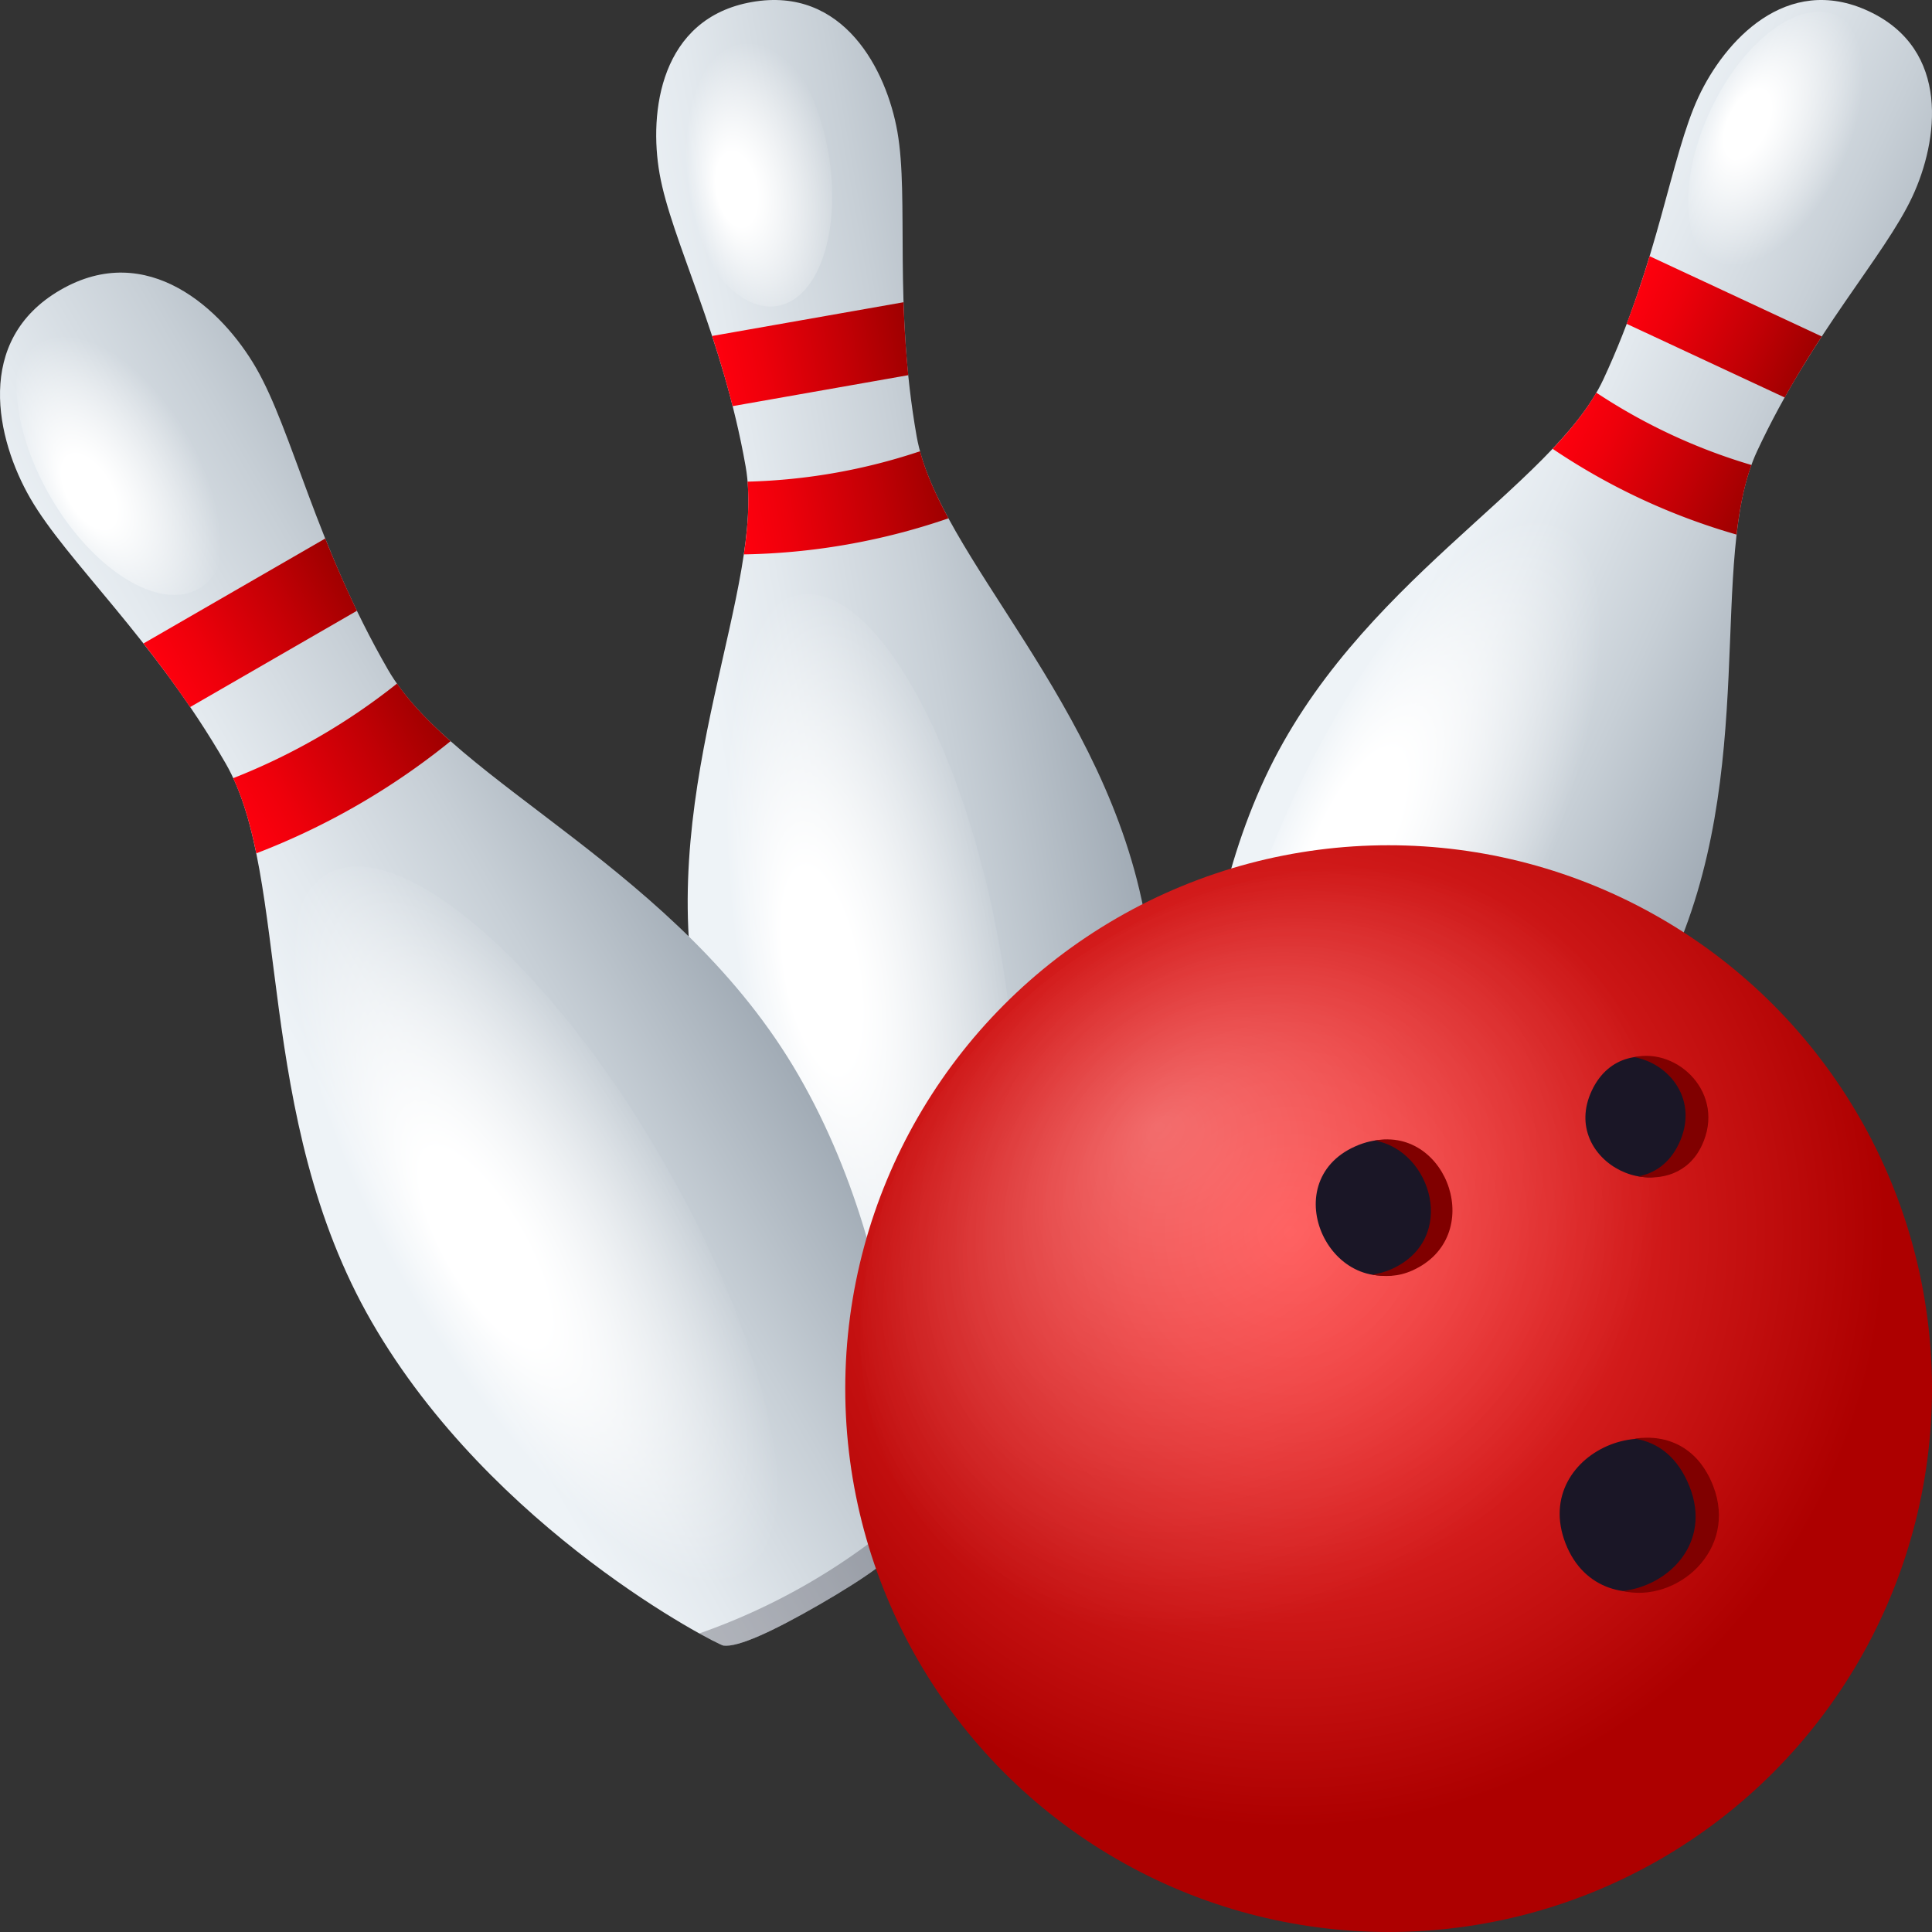 <svg xmlns="http://www.w3.org/2000/svg" xml:space="preserve" style="enable-background:new 0 0 64 64" viewBox="0 0 64 64"><rect x="0" y="0" width="64" height="64" fill="#333333" stroke="none"/><linearGradient id="a" x1="140.169" x2="154.948" y1="86.472" y2="86.472" gradientTransform="rotate(25.001 247.6 -161.155)" gradientUnits="userSpaceOnUse"><stop offset=".145" style="stop-color:#eef3f7"/><stop offset=".33" style="stop-color:#e3e9ee"/><stop offset=".649" style="stop-color:#c7cfd6"/><stop offset="1" style="stop-color:#a1abb5"/></linearGradient><path d="M58.207 14.943c1.824-3.91 4.22-6.451 5.142-8.428.86-1.842 1.283-4.871-1.447-6.145-2.73-1.273-4.779 1-5.637 2.841-.922 1.977-1.328 5.446-3.152 9.357-1.66 3.56-8.194 6.736-11.205 13.193-3.054 6.55-1.984 14.038-1.9 14.2.202.389 1.195.97 2.661 1.654 1.467.684 2.55 1.07 2.977.976.179-.04 6.603-4.034 9.657-10.584 3.01-6.457 1.244-13.503 2.904-17.064z" style="fill:url(#a)"/><linearGradient id="b" x1="144.412" x2="150.706" y1="75.316" y2="75.316" gradientTransform="rotate(25.001 247.6 -161.155)" gradientUnits="userSpaceOnUse"><stop offset="0" style="stop-color:#ff000e"/><stop offset=".23" style="stop-color:#ee000b"/><stop offset=".684" style="stop-color:#c10005"/><stop offset="1" style="stop-color:#9e0000"/></linearGradient><path d="m60.349 11.146-5.704-2.66a34.497 34.497 0 0 1-.76 2.241l5.236 2.441c.405-.724.82-1.397 1.228-2.021z" style="fill:url(#b)"/><linearGradient id="c" x1="144.196" x2="150.922" y1="80.265" y2="80.265" gradientTransform="rotate(25.001 247.6 -161.155)" gradientUnits="userSpaceOnUse"><stop offset="0" style="stop-color:#ff000e"/><stop offset=".23" style="stop-color:#ee000b"/><stop offset=".684" style="stop-color:#c10005"/><stop offset="1" style="stop-color:#9e0000"/></linearGradient><path d="M57.527 17.71c.098-.857.25-1.632.493-2.306a19.105 19.105 0 0 1-5.14-2.397c-.359.62-.855 1.234-1.448 1.86a21.456 21.456 0 0 0 6.095 2.842z" style="fill:url(#c)"/><path d="M42.67 41.615c1.466.684 2.55 1.07 2.976.976.033-.008.284-.153.689-.426a19.108 19.108 0 0 1-6.443-3.004c.05.485.1.77.116.8.202.389 1.195.97 2.661 1.654z" style="opacity:.3;fill:#302c3b"/><radialGradient id="d" cx="301.754" cy="-1234.379" r="4.187" fx="301.728" fy="-1236.536" gradientTransform="matrix(.467 -1.002 .536 .25 579.453 615.45)" gradientUnits="userSpaceOnUse"><stop offset=".262" style="stop-color:#fff"/><stop offset="1" style="stop-color:#fff;stop-opacity:0"/></radialGradient><path d="M56.655 3.666c-1.08 2.317-.951 4.662.288 5.24 1.239.577 3.119-.83 4.2-3.148 1.08-2.316.95-4.662-.29-5.24-1.238-.578-3.118.831-4.198 3.148z" style="fill:url(#d)"/><radialGradient id="e" cx="420.358" cy="-974.3" r="4.759" fx="420.348" fy="-976.941" gradientTransform="matrix(1.106 -2.372 .842 .392 401.892 1407.658)" gradientUnits="userSpaceOnUse"><stop offset=".262" style="stop-color:#fff"/><stop offset="1" style="stop-color:#fff;stop-opacity:0"/></radialGradient><path d="M42.873 26.386c-2.908 6.237-3.47 12.124-1.258 13.156 2.212 1.031 6.361-3.183 9.27-9.42 2.907-6.235 3.47-12.126 1.258-13.157-2.212-1.031-6.363 3.187-9.27 9.421z" style="fill:url(#e)"/><linearGradient id="f" x1="-7.183" x2="7.942" y1="-16.703" y2="-16.703" gradientTransform="rotate(-10.003 241.64 -160.17)" gradientUnits="userSpaceOnUse"><stop offset=".145" style="stop-color:#eef3f7"/><stop offset=".33" style="stop-color:#e3e9ee"/><stop offset=".649" style="stop-color:#c7cfd6"/><stop offset="1" style="stop-color:#a1abb5"/></linearGradient><path d="M30.365 14.452c-.767-4.35-.25-7.885-.637-10.084-.36-2.048-1.783-4.836-4.82-4.301-3.036.535-3.42 3.642-3.058 5.69.388 2.199 2.084 5.345 2.85 9.694.699 3.96-2.914 10.456-1.648 17.637 1.284 7.283 6.576 12.932 6.742 13.019.397.207 1.57.111 3.201-.176 1.631-.288 2.766-.599 3.068-.93.127-.138 3.168-7.256 1.884-14.54-1.267-7.18-6.884-12.05-7.582-16.009z" style="fill:url(#f)"/><linearGradient id="g" x1="-2.842" x2="3.599" y1="-28.12" y2="-28.12" gradientTransform="rotate(-10.003 241.64 -160.17)" gradientUnits="userSpaceOnUse"><stop offset="0" style="stop-color:#ff000e"/><stop offset=".23" style="stop-color:#ee000b"/><stop offset=".684" style="stop-color:#c10005"/><stop offset="1" style="stop-color:#9e0000"/></linearGradient><path d="m29.932 10.012-6.343 1.118c.238.726.47 1.501.679 2.324l5.82-1.026a35.332 35.332 0 0 1-.156-2.416z" style="fill:url(#g)"/><linearGradient id="h" x1="-3.063" x2="3.82" y1="-23.056" y2="-23.056" gradientTransform="rotate(-10.003 241.64 -160.17)" gradientUnits="userSpaceOnUse"><stop offset="0" style="stop-color:#ff000e"/><stop offset=".23" style="stop-color:#ee000b"/><stop offset=".684" style="stop-color:#c10005"/><stop offset="1" style="stop-color:#9e0000"/></linearGradient><path d="M31.419 17.17c-.42-.776-.75-1.514-.94-2.222a19.545 19.545 0 0 1-5.716 1.007c.063.731.007 1.537-.123 2.41a21.957 21.957 0 0 0 6.779-1.195z" style="fill:url(#h)"/><path d="M32.995 45.93c1.631-.287 2.766-.598 3.069-.928.023-.026.148-.295.327-.761a19.554 19.554 0 0 1-7.165 1.263c.328.377.537.587.568.603.397.207 1.57.111 3.201-.176z" style="opacity:.3;fill:#302c3b"/><radialGradient id="i" cx="395.371" cy="-1484.19" r="4.285" fx="395.344" fy="-1486.397" gradientTransform="matrix(-.192 -1.088 .582 -.103 965.054 283.364)" gradientUnits="userSpaceOnUse"><stop offset=".262" style="stop-color:#fff"/><stop offset="1" style="stop-color:#fff;stop-opacity:0"/></radialGradient><path d="M22.444 5.91c.454 2.576 1.94 4.466 3.317 4.223 1.378-.243 2.128-2.527 1.673-5.104-.454-2.575-1.94-4.466-3.318-4.223-1.377.243-2.126 2.528-1.672 5.103z" style="fill:url(#i)"/><radialGradient id="j" cx="459.616" cy="-1133.177" r="4.87" fx="459.605" fy="-1135.88" gradientTransform="matrix(-.455 -2.578 .914 -.161 1273.868 1034.251)" gradientUnits="userSpaceOnUse"><stop offset=".262" style="stop-color:#fff"/><stop offset="1" style="stop-color:#fff;stop-opacity:0"/></radialGradient><path d="M24.227 33.045c1.223 6.936 4.208 12.2 6.667 11.767 2.46-.434 3.465-6.402 2.242-13.338-1.223-6.932-4.208-12.201-6.668-11.767-2.46.433-3.463 6.405-2.24 13.338z" style="fill:url(#j)"/><linearGradient id="k" x1="-58.795" x2="-42.464" y1="-83.967" y2="-83.967" gradientTransform="rotate(-30 197.208 -147.956)" gradientUnits="userSpaceOnUse"><stop offset=".145" style="stop-color:#eef3f7"/><stop offset=".33" style="stop-color:#e3e9ee"/><stop offset=".649" style="stop-color:#c7cfd6"/><stop offset="1" style="stop-color:#a1abb5"/></linearGradient><path d="M12.853 22.184c-2.384-4.13-3.165-7.909-4.37-9.996-1.123-1.945-3.596-4.25-6.479-2.585s-2.124 4.959-1.001 6.903c1.205 2.088 4.088 4.653 6.472 8.783 2.17 3.76.904 11.685 4.84 18.503 3.993 6.916 11.448 10.693 11.649 10.72.48.064 1.634-.467 3.183-1.36 1.548-.895 2.585-1.63 2.77-2.077.077-.187.533-8.532-3.46-15.448-3.936-6.818-11.433-9.684-13.604-13.443z" style="fill:url(#k)"/><linearGradient id="l" x1="-54.106" x2="-47.152" y1="-96.293" y2="-96.293" gradientTransform="rotate(-30 197.208 -147.956)" gradientUnits="userSpaceOnUse"><stop offset="0" style="stop-color:#ff000e"/><stop offset=".23" style="stop-color:#ee000b"/><stop offset=".684" style="stop-color:#c10005"/><stop offset="1" style="stop-color:#9e0000"/></linearGradient><path d="m10.774 17.839-6.022 3.477a38.29 38.29 0 0 1 1.546 2.107l5.527-3.191a38.06 38.06 0 0 1-1.05-2.393z" style="fill:url(#l)"/><linearGradient id="m" x1="-54.345" x2="-46.913" y1="-90.826" y2="-90.826" gradientTransform="rotate(-30 197.208 -147.956)" gradientUnits="userSpaceOnUse"><stop offset="0" style="stop-color:#ff000e"/><stop offset=".23" style="stop-color:#ee000b"/><stop offset=".684" style="stop-color:#c10005"/><stop offset="1" style="stop-color:#9e0000"/></linearGradient><path d="M14.926 24.552c-.713-.632-1.319-1.26-1.774-1.908a21.111 21.111 0 0 1-5.427 3.134c.333.718.574 1.557.765 2.49a23.709 23.709 0 0 0 6.436-3.716z" style="fill:url(#m)"/><path d="M27.147 53.151c1.548-.894 2.585-1.629 2.77-2.076.014-.034.041-.353.051-.892a21.111 21.111 0 0 1-6.803 3.927c.472.262.762.397.799.402.48.064 1.634-.467 3.183-1.36z" style="opacity:.3;fill:#302c3b"/><radialGradient id="n" cx="458.285" cy="-1568.503" r="4.627" fx="458.257" fy="-1570.886" gradientTransform="matrix(-.553 -.957 .512 -.296 1060.352 -9.952)" gradientUnits="userSpaceOnUse"><stop offset=".262" style="stop-color:#fff"/><stop offset="1" style="stop-color:#fff;stop-opacity:0"/></radialGradient><path d="M1.661 16.441c1.413 2.447 3.618 3.815 4.926 3.06 1.308-.755 1.225-3.349-.187-5.796-1.412-2.445-3.618-3.815-4.926-3.06-1.308.756-1.224 3.35.187 5.796z" style="fill:url(#n)"/><radialGradient id="o" cx="485.223" cy="-1188.207" r="5.259" fx="485.211" fy="-1191.126" gradientTransform="matrix(-1.309 -2.267 .804 -.464 1608.24 588.994)" gradientUnits="userSpaceOnUse"><stop offset=".262" style="stop-color:#fff"/><stop offset="1" style="stop-color:#fff;stop-opacity:0"/></radialGradient><path d="M13.492 43.315c3.802 6.585 8.775 10.825 11.11 9.477 2.336-1.349 1.15-7.775-2.651-14.36-3.8-6.583-8.776-10.826-11.112-9.478-2.335 1.348-1.147 7.779 2.653 14.361z" style="fill:url(#o)"/><radialGradient id="p" cx="42.737" cy="40.825" r="19.745" gradientUnits="userSpaceOnUse"><stop offset="0" style="stop-color:#ff3b3b"/><stop offset=".265" style="stop-color:#ee2f2f"/><stop offset=".79" style="stop-color:#c10e0e"/><stop offset="1" style="stop-color:#ad0000"/></radialGradient><circle cx="46" cy="46" r="18" style="fill:url(#p)"/><radialGradient id="q" cx="414.159" cy="98.715" r="24.393" fx="402.934" fy="98.979" gradientTransform="matrix(.29 .377 -.47 .362 -31.972 -150.446)" gradientUnits="userSpaceOnUse"><stop offset="0" style="stop-color:#fff;stop-opacity:.3"/><stop offset="1" style="stop-color:#fff;stop-opacity:0"/></radialGradient><path d="M49.06 50.717c-6.328 4.868-14.63 4.697-18.54-.383-3.917-5.088-1.96-13.153 4.37-18.027 6.328-4.871 14.628-4.697 18.54.383 3.917 5.084 1.957 13.153-4.37 18.027z" style="fill:url(#q)"/><path d="M56.305 37.876c1.116-2.367-2.457-4.12-3.573-1.752-1.117 2.367 2.457 4.119 3.573 1.752zm-9.522 4.16c2.684-1.202.805-5.256-1.886-4.062-2.701 1.199-.809 5.268 1.886 4.062zm9.875 7.215c-1.22-3.105-6.01-1.237-4.797 1.877 1.216 3.124 6.024 1.242 4.797-1.877z" style="fill:#1a1626"/><path d="M55.617 37.882c-.31.658-.81.989-1.347 1.086.768.136 1.664-.085 2.105-1.022.807-1.71-.788-3.253-2.24-2.926 1.173.208 2.157 1.432 1.482 2.862zm-10.077-.1c1.887.33 2.768 3.268.556 4.259-.222.1-.435.151-.644.184.406.071.855.076 1.331-.137 2.466-1.105 1.187-4.76-1.243-4.306zm11.206 11.429c-.49-1.248-1.494-1.717-2.6-1.554.784.115 1.445.627 1.825 1.595.734 1.866-.693 3.279-2.218 3.452 1.781.413 3.837-1.346 2.993-3.493z" style="fill:maroon"/></svg>